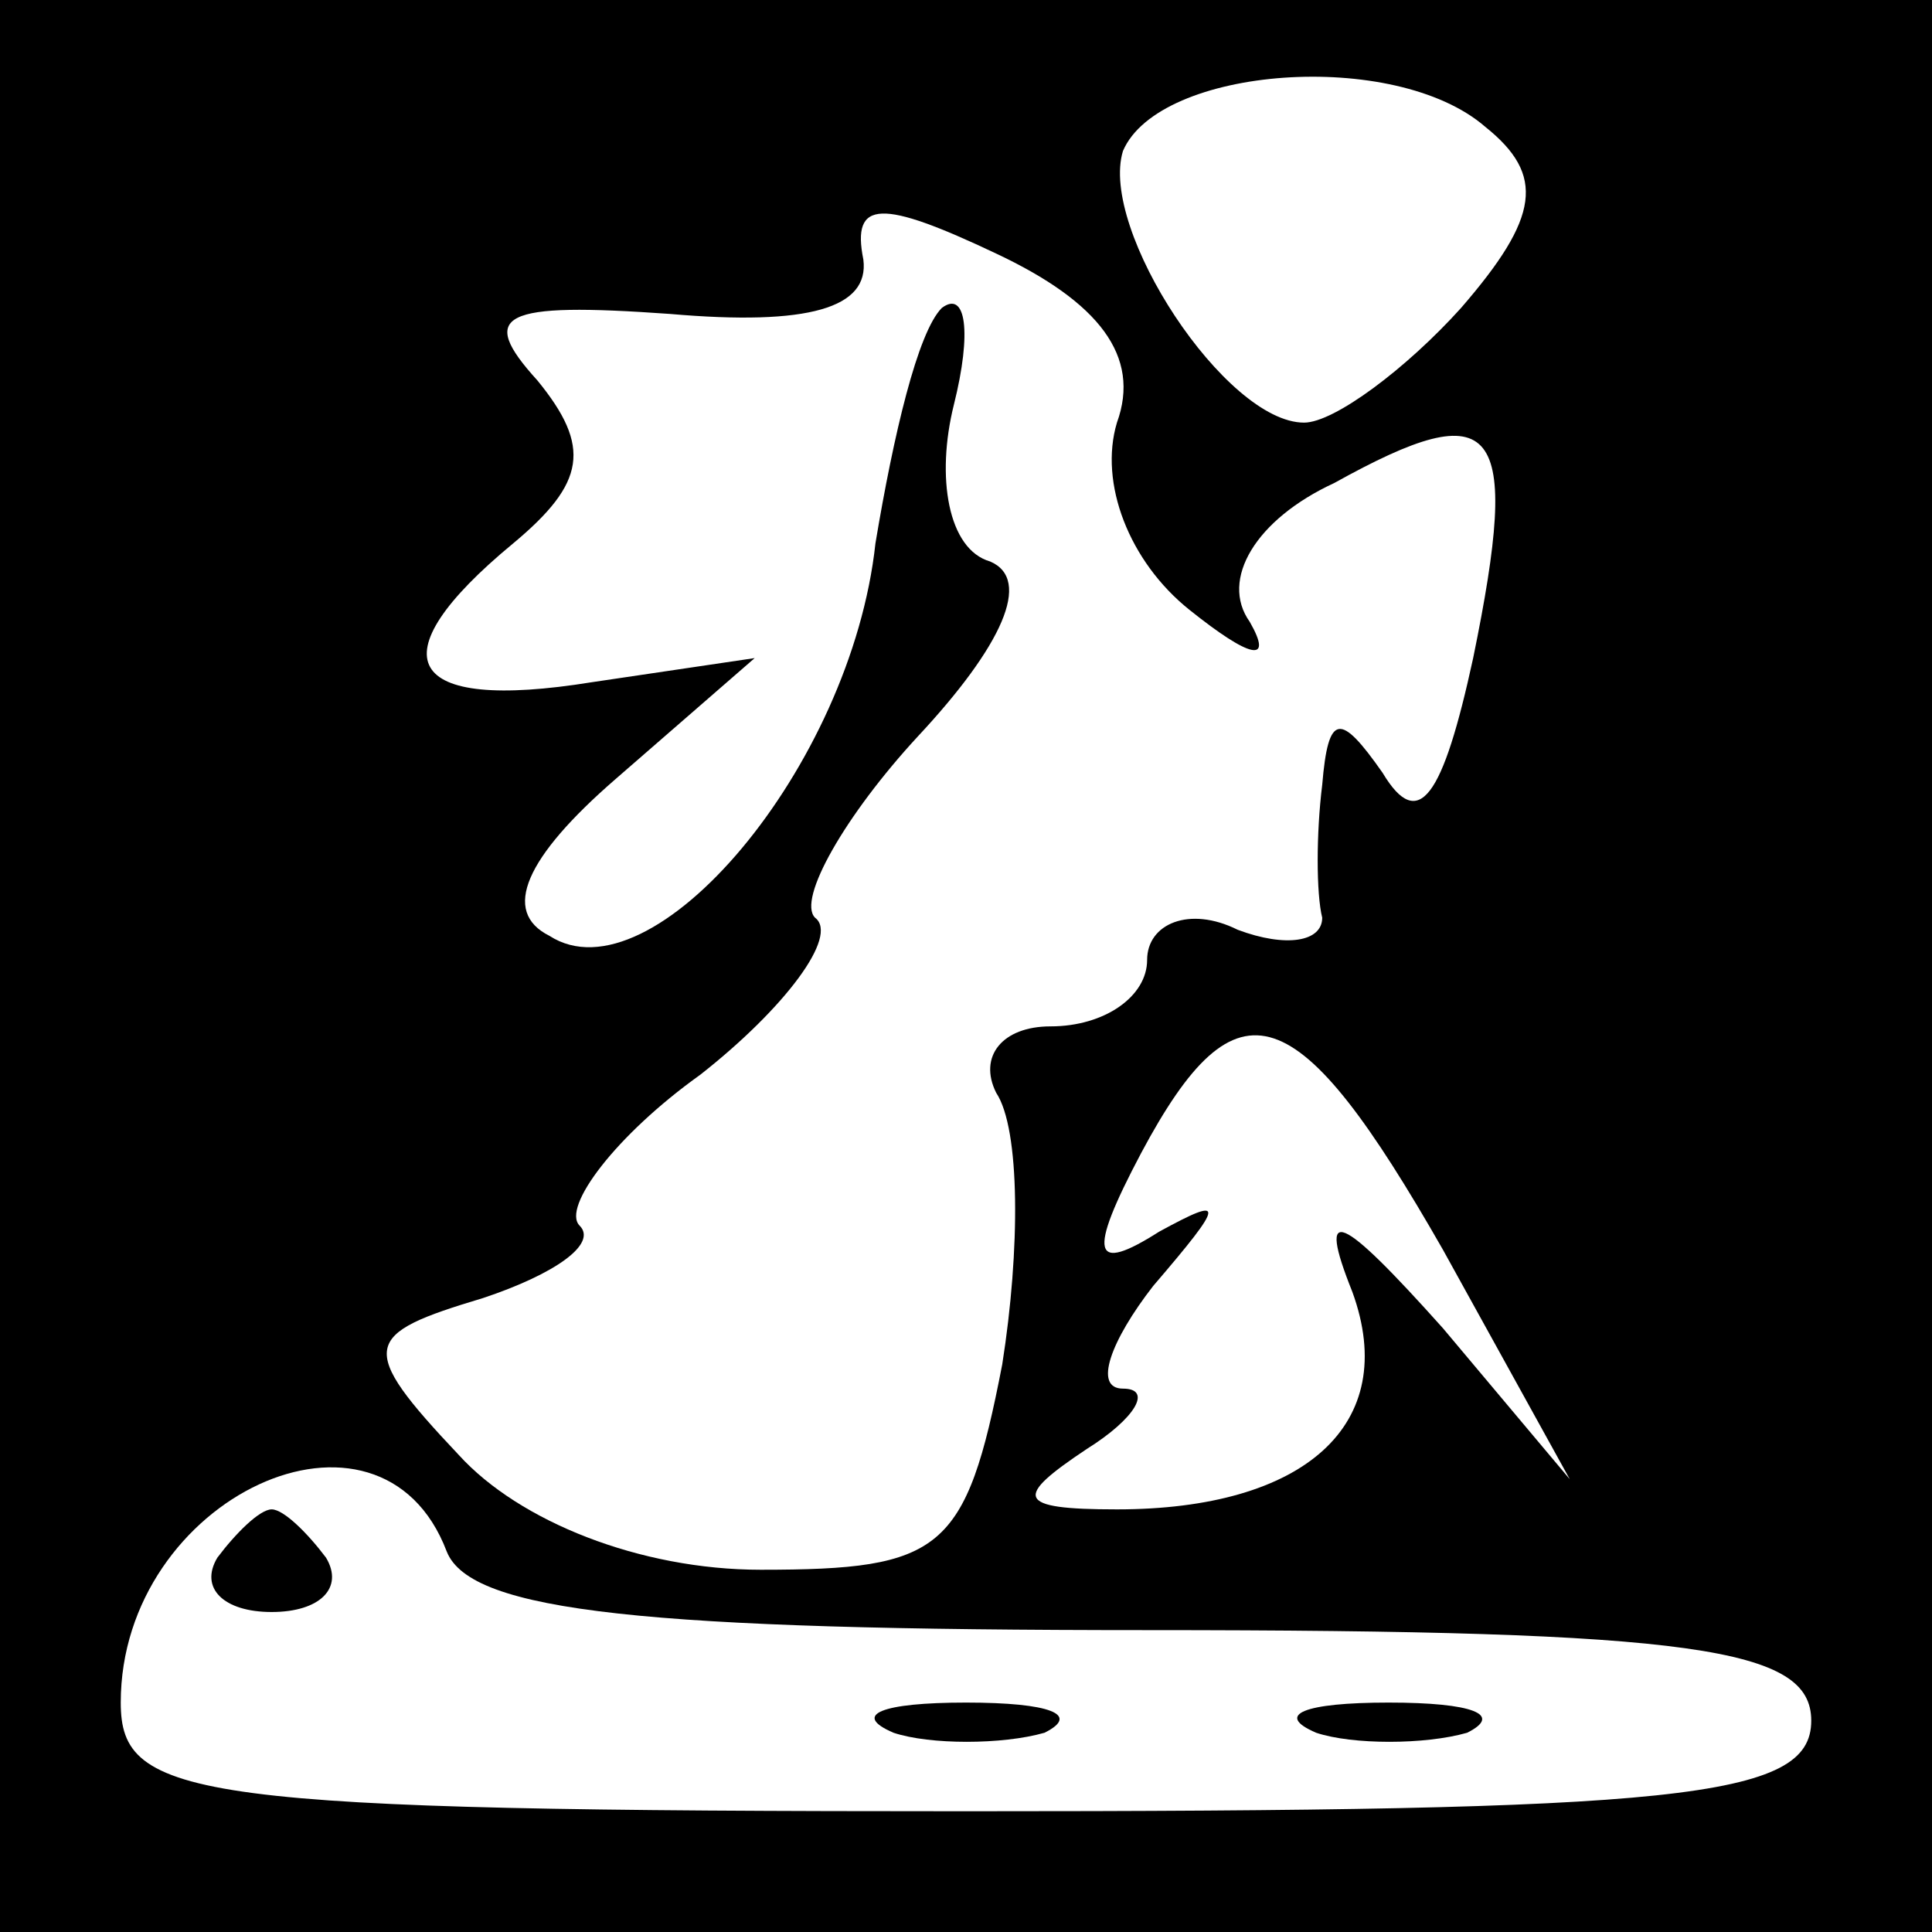<?xml version="1.0" standalone="no"?>
<!DOCTYPE svg PUBLIC "-//W3C//DTD SVG 20010904//EN"
 "http://www.w3.org/TR/2001/REC-SVG-20010904/DTD/svg10.dtd">
<svg version="1.0" xmlns="http://www.w3.org/2000/svg"
 width="32pt" height="32pt" viewBox="0 0 32 32"
 preserveAspectRatio="xMidYMid meet">
<rect x="0" y="0" width="32" height="32" fill="#808080" stroke="none"/>
<g transform="translate(0,32) scale(0.1,-0.1)"
fill="#000000" stroke="none">
<path fill="#000000" stroke="none" d="M0 160 l0 -160 160 0 160 0 0 160 0
160 -160 0 -160 0 0 -160z"/>
<path fill="#ffffff" stroke="none" d="M246 299 c10 -8 9 -15 -4 -30 -9 -10
-21 -19 -26 -19 -13 0 -34 32 -30 45 6 14 45 17 60 4z"/>
<path fill="#ffffff" stroke="none" d="M185 250 c-3 -10 2 -23 12 -31 10 -8
14 -9 10 -2 -5 7 1 17 14 23 27 15 31 10 23 -29 -5 -23 -9 -29 -15 -19 -7 10
-9 10 -10 -2 -1 -8 -1 -18 0 -22 0 -4 -6 -5 -14 -2 -8 4 -15 1 -15 -5 0 -6 -7
-11 -16 -11 -8 0 -12 -5 -9 -11 4 -6 4 -26 1 -45 -6 -31 -10 -34 -40 -34 -20
0 -40 8 -50 19 -17 18 -16 20 4 26 12 4 19 9 16 12 -3 3 6 15 20 25 14 11 23
23 19 26 -3 3 5 17 17 30 14 15 19 26 12 29 -7 2 -9 14 -6 26 3 12 2 19 -2 16
-4 -4 -8 -21 -11 -39 -4 -37 -37 -76 -54 -65 -8 4 -4 13 11 26 l23 20 -27 -4
c-31 -5 -36 4 -13 23 12 10 13 16 4 27 -10 11 -6 13 22 11 23 -2 33 1 32 9 -2
10 3 10 22 1 17 -8 24 -17 20 -28z"/>
<path fill="#ffffff" stroke="none" d="M239 113 l21 -38 -21 25 c-17 19 -21
21 -15 6 8 -22 -8 -36 -39 -36 -17 0 -17 2 -5 10 8 5 11 10 6 10 -5 0 -2 8 5
17 12 14 12 15 1 9 -11 -7 -12 -4 -3 13 16 30 26 26 50 -16z"/>
<path fill="#ffffff" stroke="none" d="M74 63 c4 -10 33 -13 116 -13 91 0 110
-3 110 -15 0 -13 -22 -15 -140 -15 -128 0 -140 2 -140 18 0 34 43 54 54 25z"/>
<path fill="#000000" stroke="none" d="M36 62 c-3 -5 1 -9 9 -9 8 0 12 4 9 9
-3 4 -7 8 -9 8 -2 0 -6 -4 -9 -8z"/>
<path fill="#000000" stroke="none" d="M148 33 c6 -2 18 -2 25 0 6 3 1 5 -13
5 -14 0 -19 -2 -12 -5z"/>
<path fill="#000000" stroke="none" d="M218 33 c6 -2 18 -2 25 0 6 3 1 5 -13
5 -14 0 -19 -2 -12 -5z"/>
</g>
</svg>
